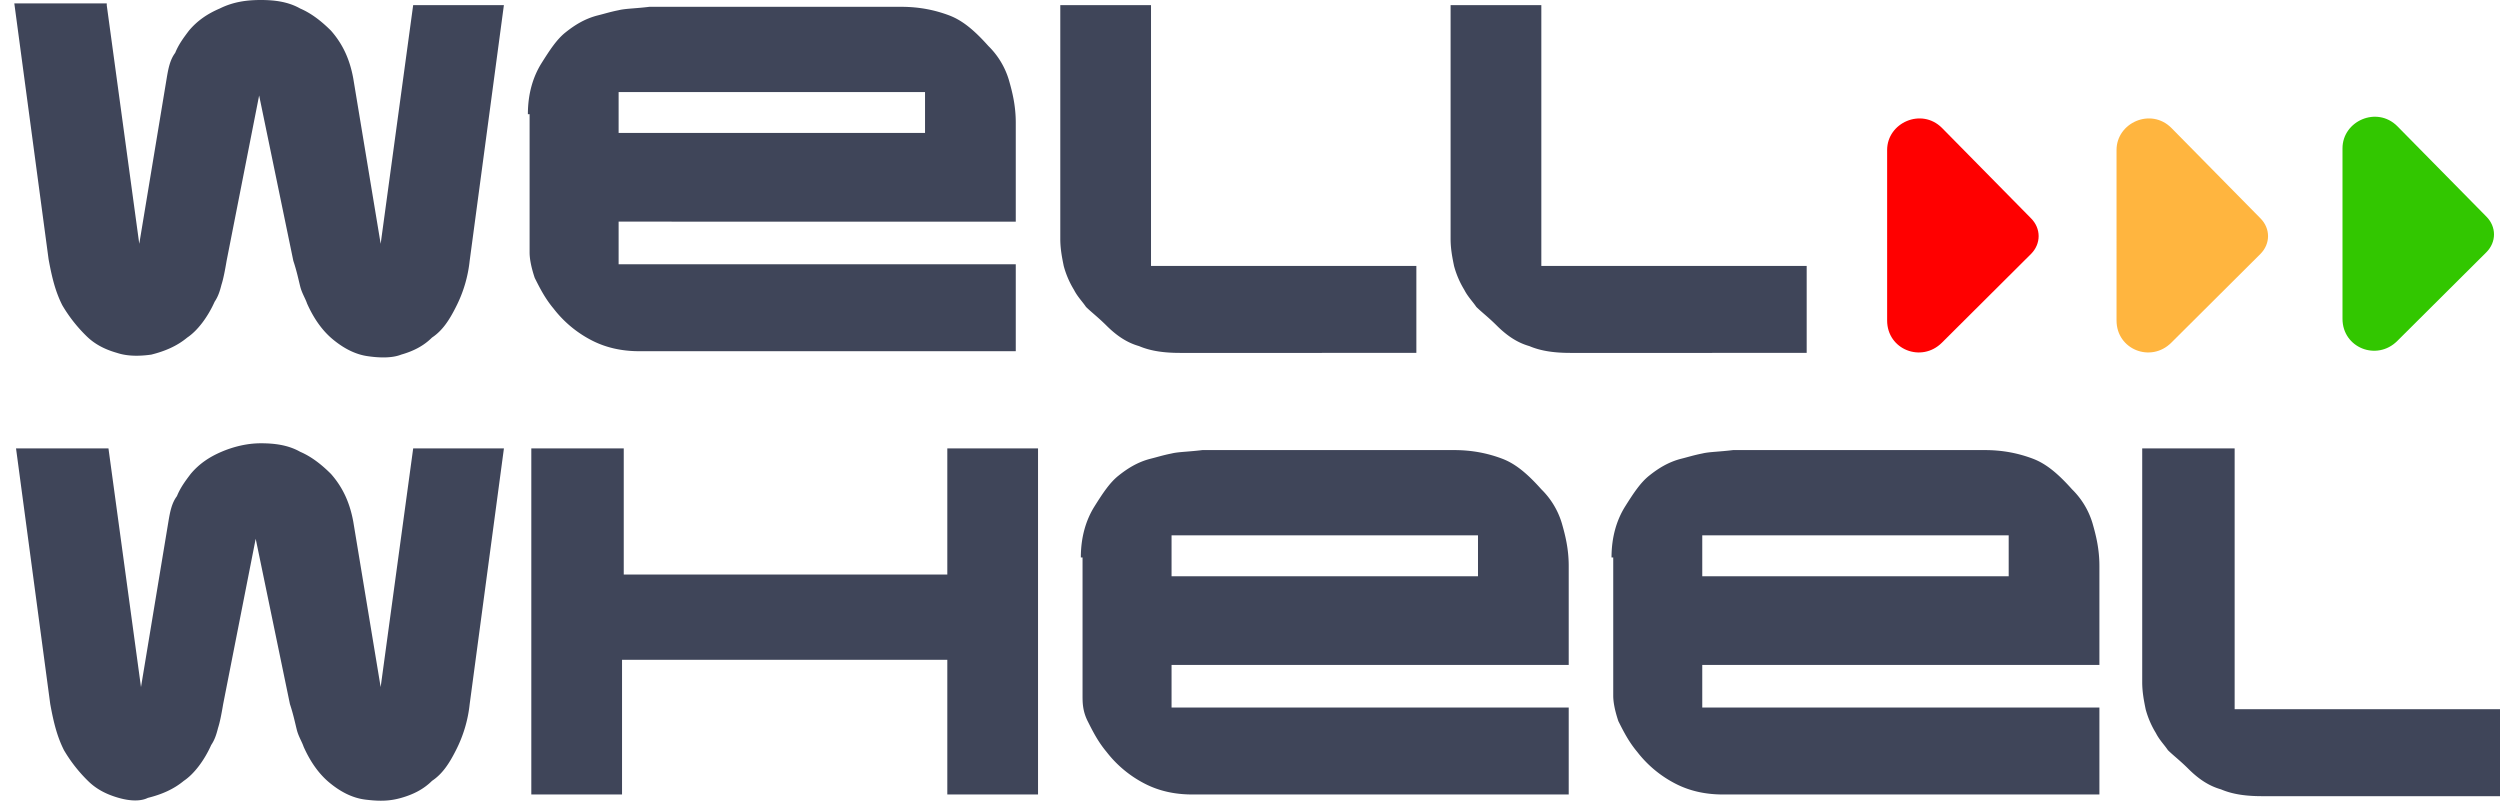 <svg width="156" height="50" fill="none" xmlns="http://www.w3.org/2000/svg"><path d="M90.517.32h5.662v16.276h16.558v5.425H97.995c-.961 0-1.816-.106-2.564-.425-.748-.213-1.388-.639-2.03-1.277-.533-.532-.96-.85-1.281-1.17-.214-.32-.534-.638-.748-1.064a5.673 5.673 0 01-.64-1.49c-.108-.531-.215-1.063-.215-1.701V.319zm-24.355 0h5.661v16.276h16.558v5.425H73.639c-.961 0-1.816-.106-2.563-.425-.748-.213-1.389-.639-2.03-1.277-.534-.532-.961-.85-1.282-1.17-.213-.32-.534-.638-.748-1.064a5.67 5.67 0 01-.64-1.49c-.107-.531-.214-1.063-.214-1.701V.319zM32.94 7.127c0-1.277.32-2.34.855-3.192.534-.85.96-1.49 1.495-1.915.534-.425 1.175-.85 2.03-1.064.427-.106.747-.212 1.282-.319.427-.106 1.068-.106 1.922-.212h15.703c1.175 0 2.137.212 2.991.531.855.32 1.603.958 2.457 1.915A4.958 4.958 0 0162.957 5c.214.745.427 1.596.427 2.66v6.17H38.602v2.66h24.782v5.425h-23.5c-1.069 0-2.03-.213-2.885-.638a7.112 7.112 0 01-2.457-2.022c-.534-.638-.854-1.276-1.175-1.915-.213-.638-.32-1.17-.32-1.595V7.128h-.107zm24.783-1.383H38.602v2.553h19.12V5.745zM6.66.319l2.03 14.894 1.71-10.32c.106-.638.213-1.17.533-1.595.214-.532.535-.958.855-1.383.534-.638 1.175-1.064 1.923-1.383C14.566.106 15.42 0 16.276 0c.854 0 1.709.106 2.457.532.747.32 1.388.851 1.922 1.383.748.851 1.175 1.808 1.389 2.979l1.71 10.319L25.782.319h5.661l-2.136 15.958a8.2 8.2 0 01-.855 2.872c-.427.851-.854 1.49-1.495 1.915-.534.532-1.175.85-1.923 1.064-.534.212-1.282.212-2.03.106-.854-.106-1.602-.532-2.243-1.064-.64-.532-1.175-1.276-1.602-2.234-.107-.319-.32-.638-.427-1.064-.107-.425-.214-.957-.428-1.595L16.17 5.957l-2.03 10.32c-.107.638-.213 1.17-.32 1.489-.107.426-.214.745-.428 1.064-.427.957-1.068 1.808-1.709 2.234-.64.532-1.389.85-2.243 1.064-.748.106-1.496.106-2.137-.107-.747-.213-1.388-.532-1.922-1.064a9.178 9.178 0 01-1.496-1.914c-.427-.851-.64-1.703-.854-2.873L.893.213h5.769v.106zM133.781 27.979h5.661v16.276H156v5.426h-14.848c-.962 0-1.816-.106-2.564-.426-.748-.212-1.389-.638-2.03-1.276-.534-.532-.961-.851-1.282-1.17-.213-.32-.534-.639-.747-1.064a5.628 5.628 0 01-.641-1.49c-.107-.532-.214-1.063-.214-1.702V27.98h.107zm-33.222 6.808c0-1.276.32-2.34.854-3.191.535-.851.962-1.49 1.496-1.915.534-.426 1.175-.851 2.03-1.064.427-.106.747-.213 1.282-.319.427-.106 1.068-.106 1.922-.213h15.703c1.175 0 2.137.213 2.991.532.855.32 1.603.958 2.457 1.915a4.952 4.952 0 011.282 2.128c.214.744.427 1.595.427 2.66v6.17h-24.782v2.659h24.782v5.426h-23.501c-1.068 0-2.029-.213-2.884-.639a7.123 7.123 0 01-2.457-2.021c-.534-.638-.854-1.277-1.175-1.915-.213-.638-.32-1.17-.32-1.596v-8.617h-.107zm24.783-1.383h-19.121v2.553h19.121v-2.553zm-57.898 1.383c0-1.276.32-2.34.854-3.191s.962-1.49 1.496-1.915c.534-.426 1.175-.851 2.03-1.064.427-.106.747-.213 1.281-.319.428-.106 1.069-.106 1.923-.213h15.703c1.175 0 2.137.213 2.991.532.855.32 1.603.958 2.457 1.915a4.96 4.96 0 011.282 2.128c.214.744.427 1.595.427 2.66v6.17H73.105v2.659h24.783v5.426h-23.5c-1.069 0-2.03-.213-2.885-.639a7.115 7.115 0 01-2.457-2.021c-.534-.638-.854-1.277-1.175-1.915-.32-.638-.32-1.17-.32-1.596v-8.617h-.107zm24.783-1.383H73.105v2.553h19.122v-2.553zM33.26 27.98h5.662v7.872h20.19V27.98h5.661v21.596h-5.661V41.17H38.815v8.405h-5.661V27.979h.106zm-26.492 0l2.03 14.893 1.71-10.319c.106-.638.213-1.17.533-1.595.214-.532.534-.958.855-1.383.534-.639 1.175-1.064 1.923-1.383.747-.32 1.602-.532 2.457-.532.854 0 1.709.106 2.457.532.747.319 1.388.85 1.922 1.383.748.85 1.175 1.808 1.39 2.978l1.708 10.32 2.03-14.894h5.662l-2.137 15.957a8.203 8.203 0 01-.855 2.873c-.427.85-.854 1.489-1.495 1.915-.534.531-1.175.85-1.923 1.063-.748.213-1.389.213-2.243.107-.855-.107-1.603-.532-2.243-1.064-.641-.532-1.175-1.277-1.603-2.234-.107-.32-.32-.638-.427-1.064-.107-.425-.214-.957-.427-1.596l-2.137-10.319-2.03 10.32c-.106.638-.213 1.17-.32 1.489-.107.425-.213.744-.427 1.063-.428.958-1.068 1.809-1.71 2.235-.64.531-1.388.85-2.243 1.063-.427.213-1.068.213-1.816 0-.747-.212-1.388-.532-1.922-1.063a9.177 9.177 0 01-1.496-1.915c-.427-.851-.64-1.703-.855-2.873L1 27.98h5.768z" fill="#3F4559"/><path d="M121.176 7.979c-1.282-1.277-3.419-.32-3.419 1.383V20c0 1.808 2.137 2.66 3.419 1.383l5.554-5.532c.641-.638.641-1.596 0-2.234l-5.554-5.638z" fill="red"/><path d="M135.49 7.979c-1.282-1.277-3.418-.32-3.418 1.383V20c0 1.808 2.136 2.66 3.418 1.383l5.555-5.532c.641-.638.641-1.596 0-2.234l-5.555-5.638z" fill="#FFB53F"/><path d="M149.59 7.872c-1.281-1.276-3.418-.319-3.418 1.383v10.638c0 1.809 2.137 2.66 3.418 1.383l5.555-5.531c.641-.639.641-1.596 0-2.234l-5.555-5.639z" fill="#32C700"/></svg>